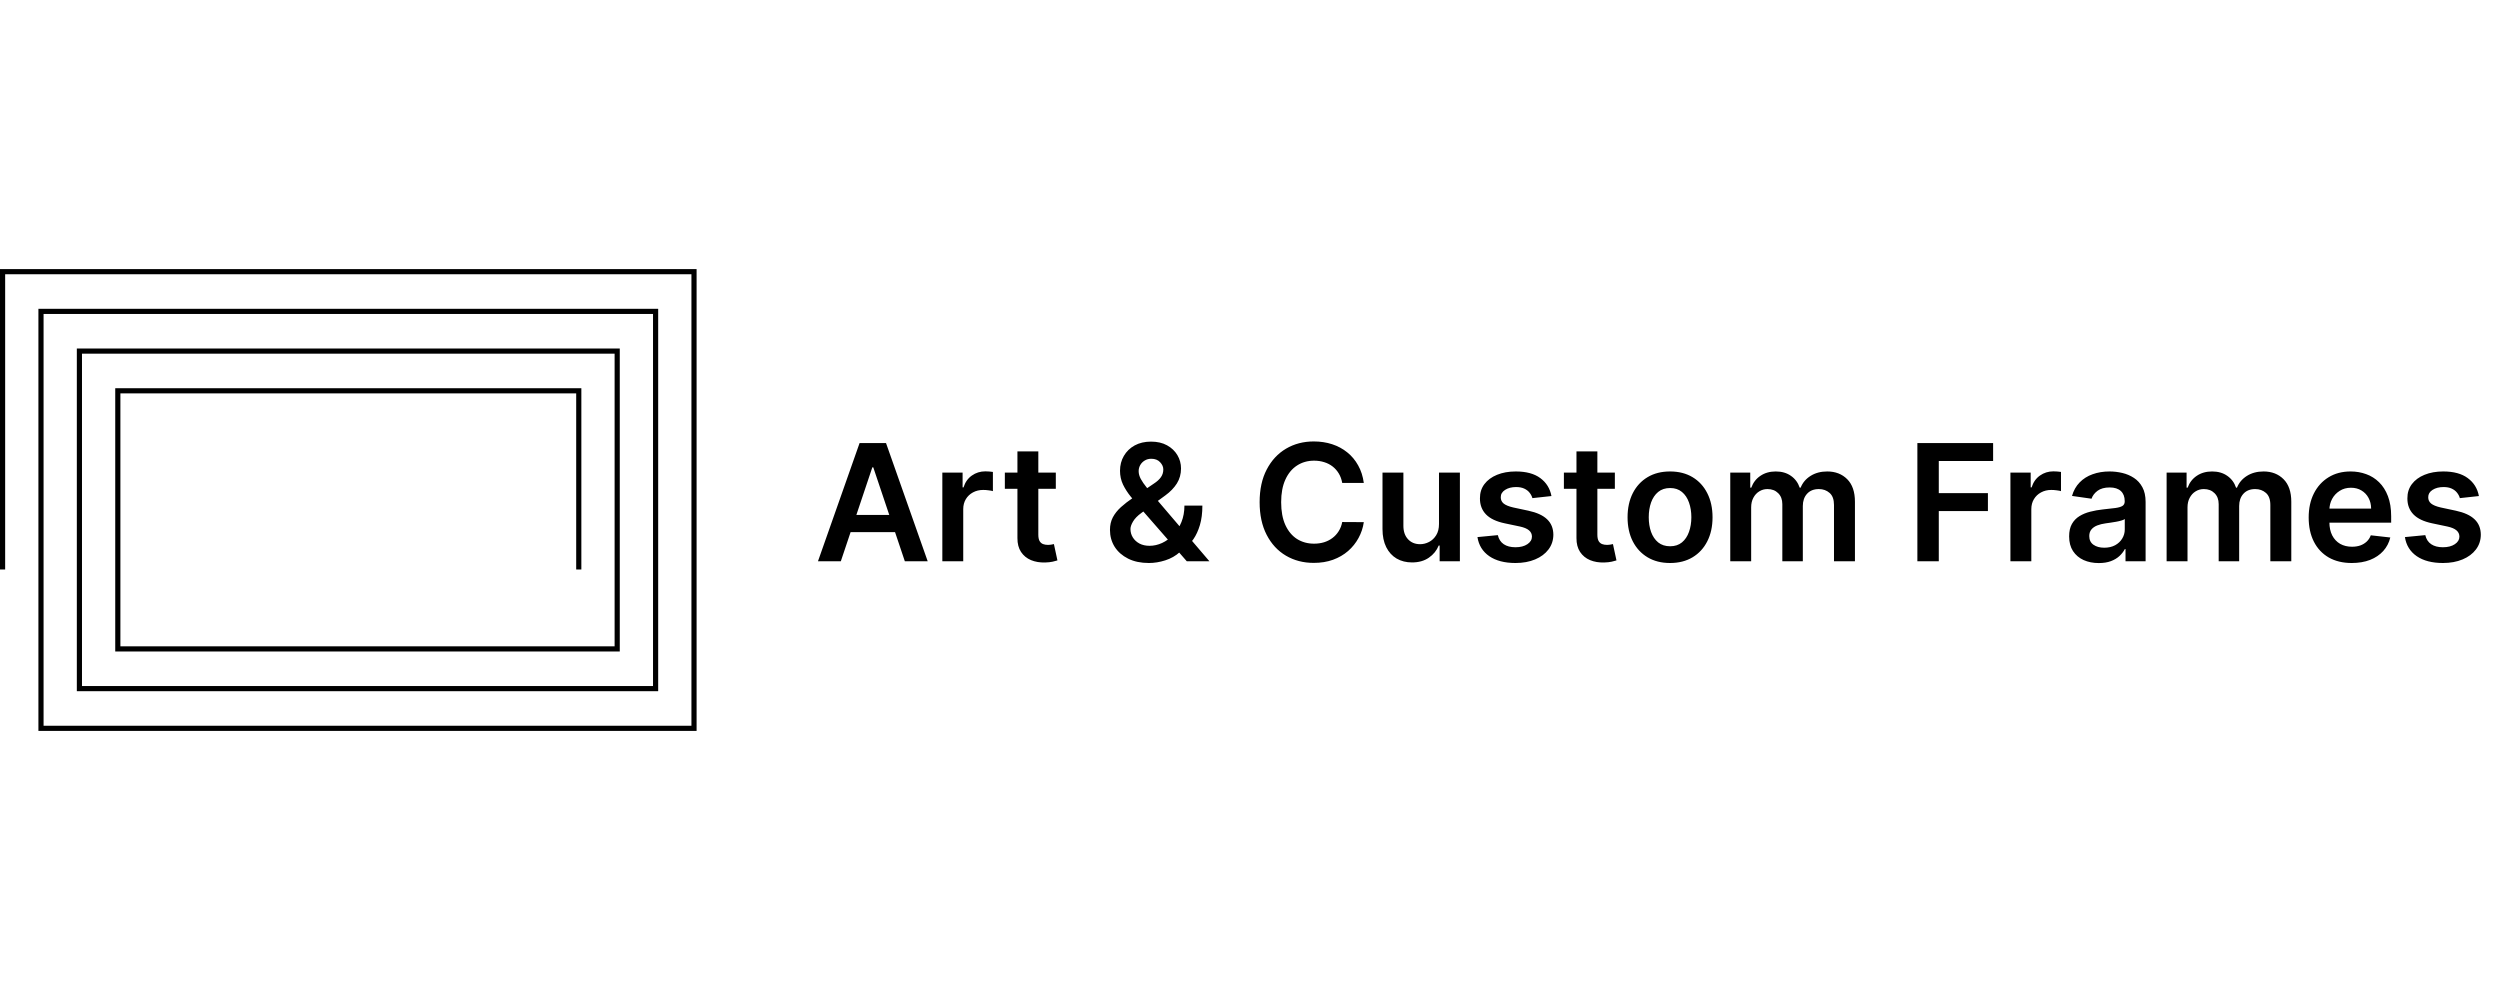 <svg width="250" height="100" viewBox="0 0 1938 358" fill="none" xmlns="http://www.w3.org/2000/svg">
<path d="M2 232.87V2H538V356H31.778V32.783H508.222V325.217H61.556V63.565H478.444V294.435H91.333V94.348H448.667V232.87" stroke="black" stroke-width="4"/>
<path d="M651.806 226.5H634.087L666.348 134.864H686.841L719.146 226.5H701.428L676.952 153.656H676.237L651.806 226.5ZM652.388 190.57H700.712V203.904H652.388V190.57ZM730.5 226.5V157.773H746.205V169.227H746.921C748.174 165.26 750.322 162.202 753.365 160.055C756.437 157.877 759.942 156.788 763.879 156.788C764.774 156.788 765.774 156.833 766.877 156.923C768.011 156.982 768.95 157.087 769.696 157.236V172.136C769.01 171.897 767.921 171.688 766.43 171.509C764.968 171.3 763.551 171.196 762.179 171.196C759.226 171.196 756.571 171.837 754.215 173.12C751.888 174.373 750.053 176.118 748.711 178.355C747.369 180.592 746.698 183.173 746.698 186.096V226.5H730.5ZM818.468 157.773V170.301H778.958V157.773H818.468ZM788.713 141.307H804.91V205.828C804.91 208.006 805.238 209.676 805.894 210.839C806.58 211.973 807.475 212.749 808.579 213.166C809.683 213.584 810.906 213.793 812.248 213.793C813.262 213.793 814.187 213.718 815.022 213.569C815.887 213.42 816.544 213.286 816.991 213.166L819.72 225.829C818.855 226.127 817.617 226.455 816.007 226.813C814.426 227.171 812.487 227.38 810.19 227.44C806.133 227.559 802.479 226.947 799.227 225.605C795.976 224.233 793.396 222.115 791.487 219.251C789.607 216.388 788.683 212.808 788.713 208.513V141.307ZM890.651 227.842C884.387 227.842 879.003 226.709 874.499 224.442C869.994 222.175 866.519 219.117 864.073 215.269C861.657 211.391 860.449 207.021 860.449 202.159C860.449 198.49 861.195 195.239 862.686 192.405C864.207 189.571 866.295 186.946 868.95 184.53C871.635 182.114 874.737 179.712 878.257 177.326L894.499 166.274C896.886 164.723 898.69 163.082 899.913 161.352C901.166 159.622 901.793 157.594 901.793 155.267C901.793 153.298 900.957 151.434 899.287 149.674C897.646 147.914 895.379 147.034 892.486 147.034C890.547 147.034 888.832 147.496 887.34 148.421C885.879 149.316 884.73 150.494 883.895 151.956C883.089 153.418 882.687 154.969 882.687 156.609C882.687 158.608 883.239 160.636 884.342 162.695C885.476 164.753 886.938 166.886 888.727 169.093C890.547 171.3 892.486 173.642 894.544 176.118L937.543 226.5H920.004L884.298 185.604C881.643 182.501 879.077 179.444 876.602 176.431C874.156 173.418 872.142 170.286 870.561 167.035C869.01 163.754 868.234 160.204 868.234 156.386C868.234 152.06 869.234 148.197 871.232 144.797C873.231 141.366 876.02 138.667 879.599 136.698C883.209 134.729 887.43 133.745 892.262 133.745C897.094 133.745 901.241 134.7 904.701 136.609C908.161 138.518 910.831 141.053 912.71 144.215C914.589 147.377 915.529 150.822 915.529 154.551C915.529 158.876 914.455 162.754 912.308 166.185C910.16 169.585 907.177 172.673 903.359 175.447L884.835 189.004C881.792 191.212 879.614 193.449 878.302 195.716C876.989 197.953 876.333 199.862 876.333 201.443C876.333 203.859 876.945 206.052 878.168 208.021C879.391 209.989 881.106 211.57 883.313 212.763C885.55 213.927 888.161 214.509 891.143 214.509C894.425 214.509 897.661 213.778 900.853 212.316C904.045 210.825 906.953 208.707 909.578 205.962C912.203 203.218 914.291 199.937 915.842 196.119C917.393 192.271 918.169 188.005 918.169 183.322H932.085C932.085 189.109 931.443 194.15 930.161 198.445C928.878 202.711 927.222 206.32 925.194 209.273C923.165 212.197 921.018 214.538 918.751 216.298C918.035 216.805 917.349 217.312 916.692 217.82C916.036 218.327 915.35 218.834 914.634 219.341C911.413 222.264 907.639 224.412 903.314 225.784C899.018 227.156 894.798 227.842 890.651 227.842ZM1057.22 165.782H1040.49C1040.01 163.038 1039.13 160.607 1037.85 158.489C1036.57 156.341 1034.97 154.521 1033.06 153.03C1031.15 151.538 1028.97 150.42 1026.53 149.674C1024.11 148.898 1021.5 148.511 1018.7 148.511C1013.72 148.511 1009.3 149.763 1005.45 152.269C1001.61 154.745 998.593 158.384 996.416 163.187C994.238 167.96 993.149 173.791 993.149 180.682C993.149 187.692 994.238 193.598 996.416 198.401C998.623 203.173 1001.64 206.783 1005.45 209.229C1009.3 211.645 1013.7 212.853 1018.65 212.853C1021.4 212.853 1023.96 212.495 1026.35 211.779C1028.77 211.033 1030.93 209.945 1032.84 208.513C1034.78 207.081 1036.4 205.321 1037.71 203.233C1039.06 201.145 1039.98 198.759 1040.49 196.074L1057.22 196.163C1056.6 200.518 1055.24 204.605 1053.15 208.423C1051.09 212.241 1048.39 215.612 1045.05 218.536C1041.71 221.429 1037.8 223.696 1033.33 225.337C1028.86 226.947 1023.89 227.753 1018.43 227.753C1010.38 227.753 1003.19 225.888 996.863 222.16C990.539 218.431 985.558 213.047 981.919 206.007C978.279 198.967 976.46 190.526 976.46 180.682C976.46 170.808 978.294 162.366 981.963 155.357C985.632 148.317 990.629 142.933 996.953 139.204C1003.28 135.475 1010.44 133.611 1018.43 133.611C1023.53 133.611 1028.27 134.327 1032.66 135.759C1037.04 137.19 1040.95 139.293 1044.38 142.067C1047.81 144.812 1050.63 148.183 1052.84 152.18C1055.08 156.147 1056.54 160.681 1057.22 165.782ZM1115.51 197.595V157.773H1131.71V226.5H1116.01V214.285H1115.29C1113.74 218.133 1111.19 221.28 1107.64 223.726C1104.12 226.172 1099.78 227.395 1094.62 227.395C1090.11 227.395 1086.13 226.396 1082.67 224.397C1079.24 222.369 1076.56 219.43 1074.62 215.582C1072.68 211.705 1071.71 207.021 1071.71 201.533V157.773H1087.91V199.027C1087.91 203.382 1089.1 206.842 1091.49 209.408C1093.87 211.973 1097 213.256 1100.88 213.256C1103.27 213.256 1105.58 212.674 1107.82 211.511C1110.06 210.347 1111.89 208.617 1113.32 206.32C1114.78 203.994 1115.51 201.085 1115.51 197.595ZM1202.69 175.939L1187.92 177.55C1187.5 176.058 1186.77 174.656 1185.73 173.344C1184.71 172.031 1183.34 170.972 1181.61 170.167C1179.88 169.362 1177.76 168.959 1175.26 168.959C1171.89 168.959 1169.05 169.69 1166.76 171.151C1164.49 172.613 1163.37 174.507 1163.4 176.834C1163.37 178.832 1164.1 180.458 1165.59 181.711C1167.12 182.964 1169.62 183.993 1173.11 184.798L1184.83 187.304C1191.34 188.706 1196.17 190.928 1199.33 193.971C1202.52 197.013 1204.13 200.996 1204.16 205.918C1204.13 210.243 1202.87 214.061 1200.36 217.372C1197.88 220.653 1194.44 223.219 1190.02 225.068C1185.61 226.918 1180.54 227.842 1174.81 227.842C1166.4 227.842 1159.63 226.082 1154.5 222.562C1149.37 219.013 1146.31 214.076 1145.32 207.752L1161.12 206.231C1161.84 209.333 1163.36 211.675 1165.68 213.256C1168.01 214.837 1171.04 215.627 1174.77 215.627C1178.61 215.627 1181.7 214.837 1184.03 213.256C1186.39 211.675 1187.56 209.721 1187.56 207.394C1187.56 205.425 1186.8 203.8 1185.28 202.517C1183.79 201.234 1181.46 200.25 1178.3 199.564L1166.58 197.103C1159.99 195.731 1155.11 193.419 1151.95 190.168C1148.78 186.886 1147.22 182.74 1147.25 177.729C1147.22 173.493 1148.37 169.824 1150.69 166.722C1153.05 163.589 1156.32 161.173 1160.49 159.473C1164.7 157.743 1169.55 156.878 1175.03 156.878C1183.09 156.878 1189.43 158.593 1194.05 162.023C1198.7 165.454 1201.58 170.092 1202.69 175.939ZM1251.84 157.773V170.301H1212.33V157.773H1251.84ZM1222.08 141.307H1238.28V205.828C1238.28 208.006 1238.61 209.676 1239.27 210.839C1239.95 211.973 1240.85 212.749 1241.95 213.166C1243.05 213.584 1244.28 213.793 1245.62 213.793C1246.63 213.793 1247.56 213.718 1248.39 213.569C1249.26 213.42 1249.91 213.286 1250.36 213.166L1253.09 225.829C1252.23 226.127 1250.99 226.455 1249.38 226.813C1247.8 227.171 1245.86 227.38 1243.56 227.44C1239.5 227.559 1235.85 226.947 1232.6 225.605C1229.35 224.233 1226.77 222.115 1224.86 219.251C1222.98 216.388 1222.05 212.808 1222.08 208.513V141.307ZM1294.63 227.842C1287.91 227.842 1282.1 226.366 1277.18 223.413C1272.25 220.46 1268.44 216.328 1265.72 211.018C1263.04 205.709 1261.69 199.504 1261.69 192.405C1261.69 185.305 1263.04 179.086 1265.72 173.746C1268.44 168.407 1272.25 164.261 1277.18 161.308C1282.1 158.354 1287.91 156.878 1294.63 156.878C1301.34 156.878 1307.15 158.354 1312.08 161.308C1317 164.261 1320.8 168.407 1323.49 173.746C1326.2 179.086 1327.56 185.305 1327.56 192.405C1327.56 199.504 1326.2 205.709 1323.49 211.018C1320.8 216.328 1317 220.46 1312.08 223.413C1307.15 226.366 1301.34 227.842 1294.63 227.842ZM1294.71 214.866C1298.35 214.866 1301.4 213.867 1303.84 211.869C1306.29 209.84 1308.11 207.126 1309.3 203.725C1310.52 200.325 1311.14 196.536 1311.14 192.36C1311.14 188.154 1310.52 184.351 1309.3 180.95C1308.11 177.52 1306.29 174.79 1303.84 172.762C1301.4 170.734 1298.35 169.719 1294.71 169.719C1290.99 169.719 1287.88 170.734 1285.41 172.762C1282.96 174.79 1281.13 177.52 1279.9 180.95C1278.71 184.351 1278.11 188.154 1278.11 192.36C1278.11 196.536 1278.71 200.325 1279.9 203.725C1281.13 207.126 1282.96 209.84 1285.41 211.869C1287.88 213.867 1290.99 214.866 1294.71 214.866ZM1341.3 226.5V157.773H1356.79V169.451H1357.59C1359.02 165.513 1361.4 162.441 1364.71 160.234C1368.02 157.996 1371.97 156.878 1376.56 156.878C1381.22 156.878 1385.14 158.011 1388.33 160.278C1391.55 162.516 1393.82 165.573 1395.13 169.451H1395.85C1397.37 165.633 1399.93 162.59 1403.54 160.323C1407.18 158.026 1411.49 156.878 1416.48 156.878C1422.8 156.878 1427.96 158.876 1431.96 162.874C1435.95 166.871 1437.95 172.702 1437.95 180.369V226.5H1421.71V182.874C1421.71 178.609 1420.58 175.491 1418.31 173.523C1416.04 171.524 1413.27 170.525 1409.99 170.525C1406.08 170.525 1403.02 171.748 1400.81 174.194C1398.64 176.61 1397.55 179.757 1397.55 183.635V226.5H1381.66V182.203C1381.66 178.653 1380.59 175.82 1378.44 173.702C1376.32 171.584 1373.55 170.525 1370.12 170.525C1367.79 170.525 1365.68 171.121 1363.77 172.315C1361.86 173.478 1360.34 175.134 1359.2 177.281C1358.07 179.399 1357.5 181.875 1357.5 184.709V226.5H1341.3ZM1486.35 226.5V134.864H1545.06V148.779H1502.95V173.657H1541.03V187.572H1502.95V226.5H1486.35ZM1558.48 226.5V157.773H1574.19V169.227H1574.9C1576.16 165.26 1578.3 162.202 1581.35 160.055C1584.42 157.877 1587.92 156.788 1591.86 156.788C1592.76 156.788 1593.76 156.833 1594.86 156.923C1595.99 156.982 1596.93 157.087 1597.68 157.236V172.136C1596.99 171.897 1595.9 171.688 1594.41 171.509C1592.95 171.3 1591.53 171.196 1590.16 171.196C1587.21 171.196 1584.55 171.837 1582.2 173.12C1579.87 174.373 1578.04 176.118 1576.69 178.355C1575.35 180.592 1574.68 183.173 1574.68 186.096V226.5H1558.48ZM1626.99 227.887C1622.63 227.887 1618.71 227.112 1615.22 225.56C1611.76 223.979 1609.01 221.653 1606.99 218.58C1604.99 215.508 1603.99 211.719 1603.99 207.215C1603.99 203.337 1604.7 200.131 1606.14 197.595C1607.57 195.06 1609.52 193.031 1612 191.51C1614.47 189.989 1617.26 188.84 1620.36 188.065C1623.5 187.259 1626.73 186.678 1630.07 186.32C1634.1 185.902 1637.37 185.529 1639.87 185.201C1642.38 184.843 1644.2 184.306 1645.33 183.59C1646.49 182.844 1647.08 181.696 1647.08 180.145V179.876C1647.08 176.506 1646.08 173.896 1644.08 172.046C1642.08 170.197 1639.2 169.272 1635.44 169.272C1631.48 169.272 1628.33 170.137 1626 171.867C1623.7 173.597 1622.15 175.641 1621.35 177.997L1606.22 175.849C1607.42 171.673 1609.39 168.183 1612.13 165.379C1614.88 162.545 1618.23 160.428 1622.2 159.026C1626.17 157.594 1630.55 156.878 1635.35 156.878C1638.66 156.878 1641.96 157.266 1645.24 158.041C1648.52 158.817 1651.52 160.099 1654.24 161.889C1656.95 163.649 1659.13 166.05 1660.77 169.093C1662.44 172.136 1663.27 175.939 1663.27 180.503V226.5H1647.7V217.059H1647.17C1646.18 218.968 1644.79 220.758 1643 222.428C1641.24 224.069 1639.02 225.396 1636.34 226.411C1633.68 227.395 1630.57 227.887 1626.99 227.887ZM1631.19 215.985C1634.44 215.985 1637.26 215.344 1639.65 214.061C1642.04 212.749 1643.87 211.018 1645.15 208.871C1646.46 206.723 1647.12 204.381 1647.12 201.846V193.747C1646.61 194.165 1645.75 194.553 1644.53 194.911C1643.33 195.268 1641.99 195.582 1640.5 195.85C1639.01 196.119 1637.53 196.357 1636.07 196.566C1634.61 196.775 1633.34 196.954 1632.27 197.103C1629.85 197.431 1627.69 197.968 1625.78 198.714C1623.87 199.46 1622.36 200.504 1621.26 201.846C1620.16 203.158 1619.6 204.859 1619.6 206.947C1619.6 209.93 1620.69 212.182 1622.87 213.703C1625.05 215.224 1627.82 215.985 1631.19 215.985ZM1679.56 226.5V157.773H1695.04V169.451H1695.85C1697.28 165.513 1699.65 162.441 1702.96 160.234C1706.27 157.996 1710.23 156.878 1714.82 156.878C1719.47 156.878 1723.4 158.011 1726.59 160.278C1729.81 162.516 1732.08 165.573 1733.39 169.451H1734.1C1735.63 165.633 1738.19 162.59 1741.8 160.323C1745.44 158.026 1749.75 156.878 1754.73 156.878C1761.06 156.878 1766.22 158.876 1770.21 162.874C1774.21 166.871 1776.21 172.702 1776.21 180.369V226.5H1759.97V182.874C1759.97 178.609 1758.83 175.491 1756.57 173.523C1754.3 171.524 1751.52 170.525 1748.24 170.525C1744.34 170.525 1741.28 171.748 1739.07 174.194C1736.89 176.61 1735.8 179.757 1735.8 183.635V226.5H1719.92V182.203C1719.92 178.653 1718.85 175.82 1716.7 173.702C1714.58 171.584 1711.81 170.525 1708.38 170.525C1706.05 170.525 1703.93 171.121 1702.02 172.315C1700.11 173.478 1698.59 175.134 1697.46 177.281C1696.32 179.399 1695.76 181.875 1695.76 184.709V226.5H1679.56ZM1823.07 227.842C1816.18 227.842 1810.23 226.411 1805.21 223.547C1800.23 220.653 1796.4 216.567 1793.71 211.287C1791.03 205.977 1789.69 199.728 1789.69 192.539C1789.69 185.469 1791.03 179.265 1793.71 173.925C1796.43 168.556 1800.22 164.38 1805.08 161.397C1809.94 158.384 1815.65 156.878 1822.22 156.878C1826.45 156.878 1830.45 157.564 1834.21 158.936C1838 160.278 1841.34 162.366 1844.23 165.2C1847.15 168.034 1849.45 171.643 1851.12 176.028C1852.79 180.384 1853.63 185.574 1853.63 191.599V196.566H1797.29V185.648H1838.1C1838.07 182.546 1837.4 179.787 1836.09 177.371C1834.78 174.925 1832.94 173.001 1830.58 171.599C1828.26 170.197 1825.54 169.496 1822.44 169.496C1819.13 169.496 1816.22 170.301 1813.72 171.912C1811.21 173.493 1809.26 175.581 1807.85 178.176C1806.48 180.741 1805.78 183.56 1805.75 186.633V196.163C1805.75 200.161 1806.48 203.591 1807.94 206.455C1809.41 209.288 1811.45 211.466 1814.07 212.987C1816.7 214.479 1819.77 215.224 1823.29 215.224C1825.65 215.224 1827.78 214.896 1829.69 214.24C1831.6 213.554 1833.25 212.555 1834.66 211.242C1836.06 209.93 1837.12 208.304 1837.83 206.365L1852.96 208.065C1852 212.062 1850.18 215.553 1847.5 218.536C1844.84 221.489 1841.44 223.786 1837.3 225.426C1833.15 227.037 1828.41 227.842 1823.07 227.842ZM1921.65 175.939L1906.88 177.55C1906.47 176.058 1905.74 174.656 1904.69 173.344C1903.68 172.031 1902.31 170.972 1900.58 170.167C1898.85 169.362 1896.73 168.959 1894.22 168.959C1890.85 168.959 1888.02 169.69 1885.72 171.151C1883.45 172.613 1882.33 174.507 1882.36 176.834C1882.33 178.832 1883.07 180.458 1884.56 181.711C1886.08 182.964 1888.58 183.993 1892.07 184.798L1903.8 187.304C1910.3 188.706 1915.13 190.928 1918.29 193.971C1921.49 197.013 1923.1 200.996 1923.13 205.918C1923.1 210.243 1921.83 214.061 1919.32 217.372C1916.85 220.653 1913.4 223.219 1908.99 225.068C1904.57 226.918 1899.5 227.842 1893.77 227.842C1885.36 227.842 1878.59 226.082 1873.46 222.562C1868.33 219.013 1865.27 214.076 1864.29 207.752L1880.08 206.231C1880.8 209.333 1882.32 211.675 1884.65 213.256C1886.97 214.837 1890 215.627 1893.73 215.627C1897.58 215.627 1900.66 214.837 1902.99 213.256C1905.35 211.675 1906.53 209.721 1906.53 207.394C1906.53 205.425 1905.77 203.8 1904.24 202.517C1902.75 201.234 1900.43 200.25 1897.26 199.564L1885.54 197.103C1878.95 195.731 1874.07 193.419 1870.91 190.168C1867.75 186.886 1866.18 182.74 1866.21 177.729C1866.18 173.493 1867.33 169.824 1869.66 166.722C1872.01 163.589 1875.28 161.173 1879.46 159.473C1883.66 157.743 1888.51 156.878 1894 156.878C1902.05 156.878 1908.39 158.593 1913.01 162.023C1917.67 165.454 1920.55 170.092 1921.65 175.939Z" fill="black"/>
</svg>
